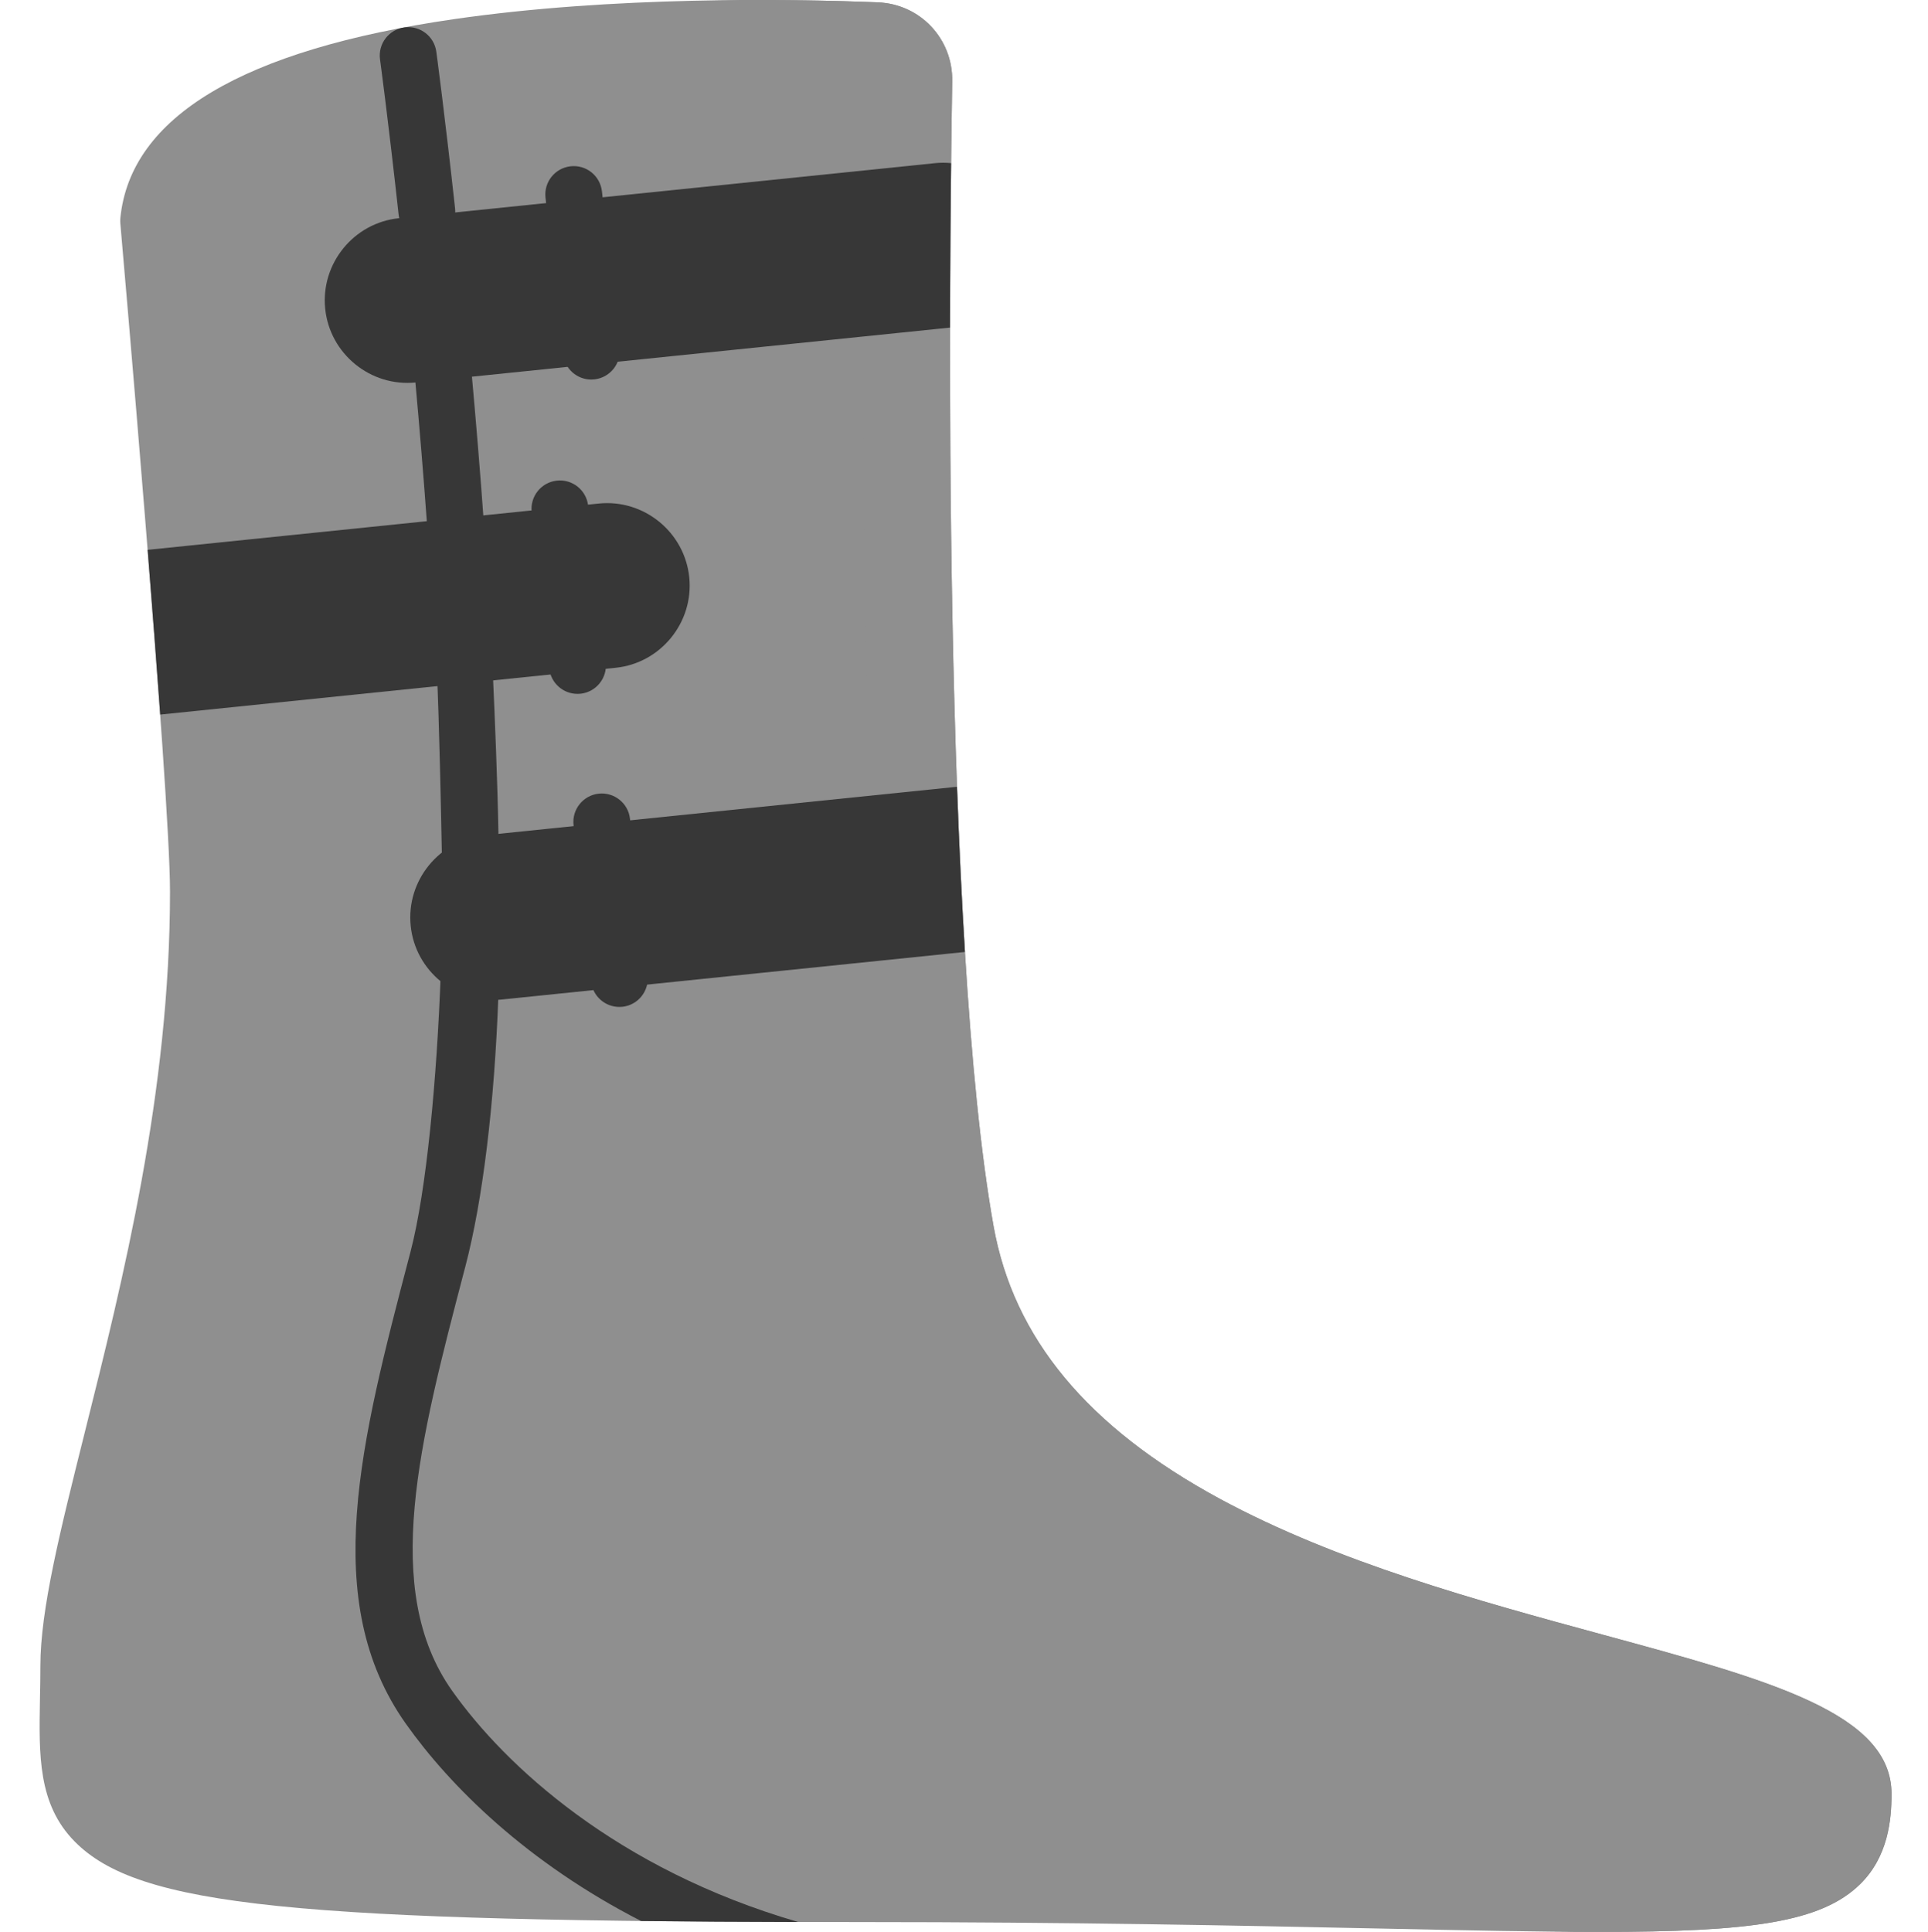 <svg xmlns="http://www.w3.org/2000/svg" viewBox="0 0 511 512" width="511" height="512">
	<style>
		tspan { white-space:pre }
		.shp0 { fill: #8f8f8f } 
		.shp1 { fill: #373737 } 
	</style>
	<path id="Layer" class="shp0" d="M424.75 433.21C391.79 424.24 354.44 414.07 323.27 397.2C288.23 378.22 268.62 354.58 263.33 324.93C249.76 248.87 251.52 73.46 252.38 21.52C252.56 10.25 243.89 1.07 232.65 0.62C208.74 -0.33 162.36 -1.02 120.28 5.08C64.32 13.2 34.58 30.93 31.9 57.77C31.85 58.24 31.85 58.71 31.89 59.18C32.02 60.68 45.06 209.27 45.06 236.32C45.06 289.37 32.55 339.34 22.5 379.48C15.91 405.81 10.7 426.61 10.7 441.55C10.7 444.59 10.64 447.49 10.59 450.29C10.31 465.23 10.07 478.13 19.74 487.99C36.63 505.19 77.45 509.39 227.73 509.39C284.39 509.39 329.1 510.34 365.02 511.09C388.65 511.59 408.04 512 424.04 512C463.98 512 482.69 509.45 493 499.36C500.47 492.04 501.34 482.21 501.34 475.45C501.35 454.05 469.22 445.31 424.75 433.21L424.75 433.21Z" />
	<path id="Layer" class="shp0" d="M424.75 433.21C391.79 424.24 354.44 414.07 323.27 397.2C288.23 378.22 268.62 354.58 263.33 324.93C249.76 248.87 251.52 73.46 252.38 21.52C252.56 10.25 243.89 1.07 232.65 0.62C221.99 0.2 206.86 -0.17 189.64 0.09C197.26 0.2 204.02 0.41 209.56 0.62C220.81 1.07 229.48 10.25 229.29 21.52C228.43 73.46 226.68 248.87 240.24 324.93C245.54 354.58 265.14 378.22 300.18 397.2C331.35 414.07 368.71 424.24 401.66 433.21C446.13 445.31 478.27 454.05 478.25 475.45C478.25 482.21 477.39 492.04 469.91 499.36C460.56 508.51 444.29 511.46 411.54 511.93C415.92 511.98 420.09 512 424.04 512C463.98 512 482.69 509.45 493 499.36C500.47 492.04 501.34 482.21 501.34 475.45C501.35 454.05 469.22 445.31 424.75 433.21L424.75 433.21Z" />
	<g id="Layer">
		<path id="Layer" class="shp1" d="M117.14 227.81L127.12 227.81C130.06 226.75 132.15 223.91 132.1 220.61C131.9 208.59 131.18 190.5 130.56 177.07L115.84 177.07C115.8 177.38 115.78 177.71 115.8 178.11C116.38 190.64 116.91 215.02 117.14 227.81Z" />
		<path id="Layer" class="shp1" d="M120.7 146.22C116.79 146.22 113.48 143.2 113.2 139.23C112.29 126.64 111.21 113.53 110 100.26C109.63 96.12 112.68 92.46 116.82 92.08C120.96 91.7 124.63 94.76 125 98.9C126.21 112.26 127.3 125.46 128.21 138.14C128.52 142.29 125.39 145.9 121.25 146.2C121.06 146.21 120.88 146.22 120.7 146.22Z" />
		<path id="Layer" class="shp1" d="M113.12 63.56C109.33 63.56 106.07 60.71 105.65 56.86C102.92 32 100.75 15.89 100.72 15.73C100.16 11.61 103.05 7.82 107.17 7.26C111.3 6.7 115.09 9.59 115.64 13.71C115.67 13.87 117.86 30.15 120.61 55.21C121.07 59.34 118.09 63.06 113.95 63.52C113.67 63.55 113.39 63.56 113.12 63.56Z" />
		<path id="Layer" class="shp1" d="M253.65 208.51L128.38 221.37C116.41 222.6 107.62 233.4 108.85 245.38C110.07 257.35 120.88 266.14 132.85 264.91L255.75 252.29C254.88 238.23 254.2 223.5 253.65 208.51Z" />
	</g>
	<path id="Layer" class="shp1" d="M164.15 266.86C160.37 266.86 157.11 264.02 156.68 260.18L152.01 218.67C151.55 214.54 154.52 210.81 158.65 210.34C162.78 209.88 166.51 212.85 166.97 216.98L171.64 258.49C172.1 262.62 169.13 266.35 165 266.82C164.71 266.85 164.43 266.86 164.15 266.86L164.15 266.86Z" />
	<path id="Layer" class="shp1" d="M42.46 189.38L163.15 176.98C175.12 175.76 183.91 164.95 182.68 152.98C181.45 141.01 170.65 132.22 158.68 133.45L39.13 145.72C40.32 160.67 41.48 175.76 42.46 189.38Z" />
	<path id="Layer" class="shp1" d="M153.05 183.89C149.27 183.89 146.02 181.05 145.58 177.21L140.92 135.7C140.45 131.57 143.43 127.84 147.56 127.38C151.69 126.91 155.42 129.89 155.88 134.02L160.55 175.52C161.01 179.66 158.04 183.38 153.91 183.85C153.62 183.88 153.34 183.89 153.05 183.89Z" />
	<path id="Layer" class="shp1" d="M252.08 43.23C250.68 43.1 249.25 43.09 247.81 43.24L105.72 57.83C93.75 59.05 84.96 69.86 86.19 81.83C87.42 93.8 98.22 102.59 110.19 101.36L251.8 86.82C251.82 70.37 251.94 55.53 252.08 43.23Z" />
	<path id="Layer" class="shp1" d="M156.71 100.59C152.93 100.59 149.68 97.75 149.24 93.9L144.58 52.39C144.11 48.26 147.09 44.53 151.22 44.07C155.35 43.6 159.07 46.57 159.54 50.71L164.21 92.21C164.67 96.35 161.7 100.07 157.57 100.54C157.28 100.57 157 100.59 156.71 100.59Z" />
	<path id="Layer" class="shp1" d="M119.85 448.12C100.89 421.37 111.18 382.08 123.09 336.59L123.36 335.57C127.89 318.26 131.05 292.96 132.1 263.64C132.25 259.48 128.67 257.65 124.51 257.5C124.4 257.5 124.29 257.48 124.18 257.47L116.83 257.47L116.83 257.49C115.82 285.71 113.05 315.52 108.8 331.75L108.53 332.77C95.66 381.91 84.54 424.34 107.56 456.82C119.42 473.56 139.79 493.68 169.91 509.11C182.67 509.25 196.52 509.34 211.55 509.37C163.49 495.39 133.93 467.99 119.85 448.12L119.85 448.12Z" />
</svg>
